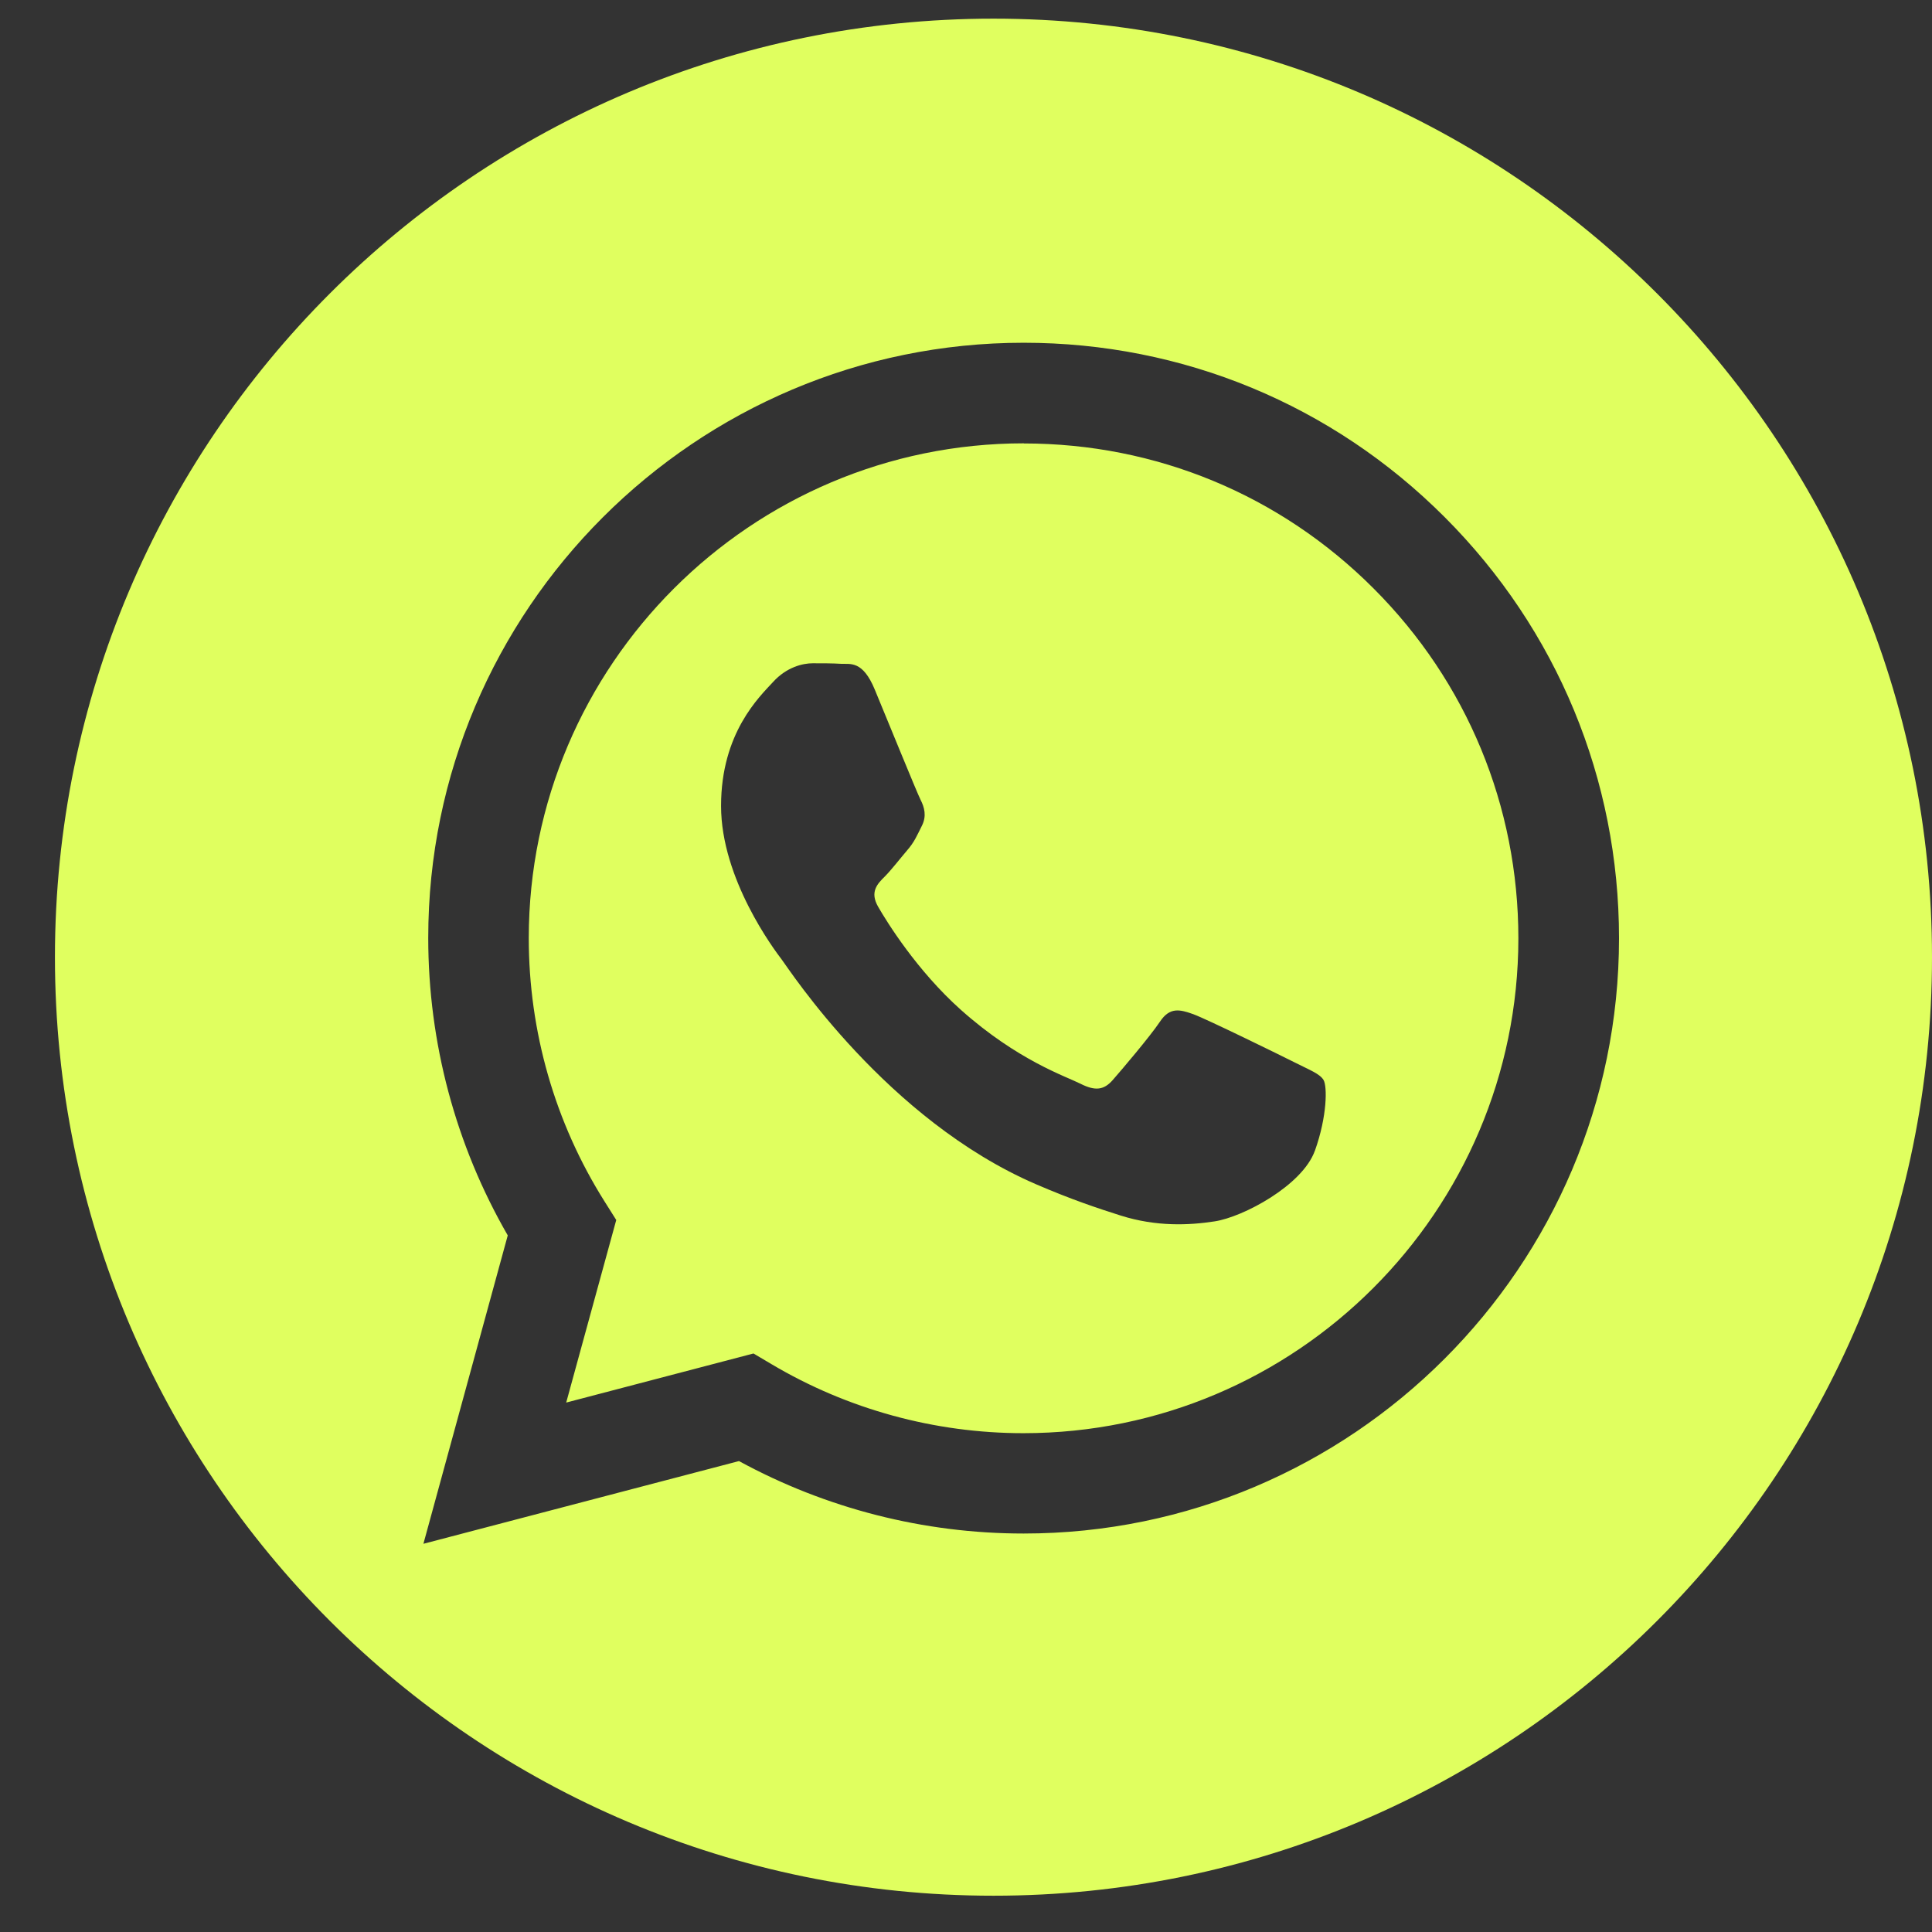 <svg width="32" height="32" viewBox="0 0 32 32" fill="none" xmlns="http://www.w3.org/2000/svg">
<rect x="0" y="0" width="32" height="32" fill="#333333" stroke="none"/>
<path d="M16.959 7.343C12.438 7.343 8.761 11.018 8.758 15.537C8.758 17.084 9.191 18.593 10.011 19.896L10.207 20.207L9.378 23.231L12.48 22.418L12.779 22.595C14.037 23.342 15.481 23.738 16.95 23.738H16.952C21.471 23.738 25.146 20.062 25.149 15.544C25.149 13.354 24.299 11.295 22.751 9.747C21.204 8.197 19.145 7.345 16.957 7.345L16.959 7.343ZM21.779 19.058C21.574 19.634 20.589 20.159 20.117 20.23C19.693 20.295 19.154 20.32 18.564 20.134C18.207 20.021 17.747 19.869 17.16 19.615C14.688 18.549 13.074 16.06 12.95 15.896C12.825 15.732 11.943 14.56 11.943 13.349C11.943 12.138 12.579 11.541 12.805 11.295C13.03 11.048 13.297 10.986 13.461 10.986C13.624 10.986 13.79 10.986 13.933 10.995C14.085 11.002 14.288 10.938 14.488 11.419C14.693 11.912 15.186 13.126 15.248 13.248C15.31 13.37 15.352 13.515 15.269 13.678C15.186 13.842 15.147 13.945 15.022 14.088C14.9 14.231 14.764 14.408 14.654 14.519C14.53 14.641 14.403 14.774 14.546 15.021C14.688 15.267 15.184 16.073 15.916 16.727C16.858 17.566 17.65 17.826 17.896 17.95C18.143 18.075 18.286 18.054 18.431 17.888C18.574 17.725 19.046 17.17 19.212 16.923C19.375 16.677 19.541 16.718 19.767 16.799C19.992 16.882 21.204 17.476 21.45 17.6C21.697 17.725 21.86 17.785 21.922 17.888C21.984 17.992 21.984 18.485 21.779 19.06V19.058Z" fill="#E0FF5F"/>
<path d="M16.455 0.309C7.869 0.309 0.91 7.268 0.91 15.854C0.91 24.439 7.869 31.399 16.455 31.399C25.04 31.399 32 24.439 32 15.854C32 7.268 25.038 0.309 16.455 0.309ZM16.957 25.4H16.952C15.301 25.4 13.68 24.985 12.24 24.2L7.013 25.57L8.41 20.462C7.547 18.967 7.093 17.27 7.093 15.534C7.093 10.099 11.52 5.677 16.955 5.677C19.591 5.677 22.07 6.704 23.93 8.567C25.791 10.43 26.816 12.908 26.816 15.54C26.816 20.976 22.39 25.4 16.955 25.4H16.957Z" fill="#E0FF5F"/>
</svg>
